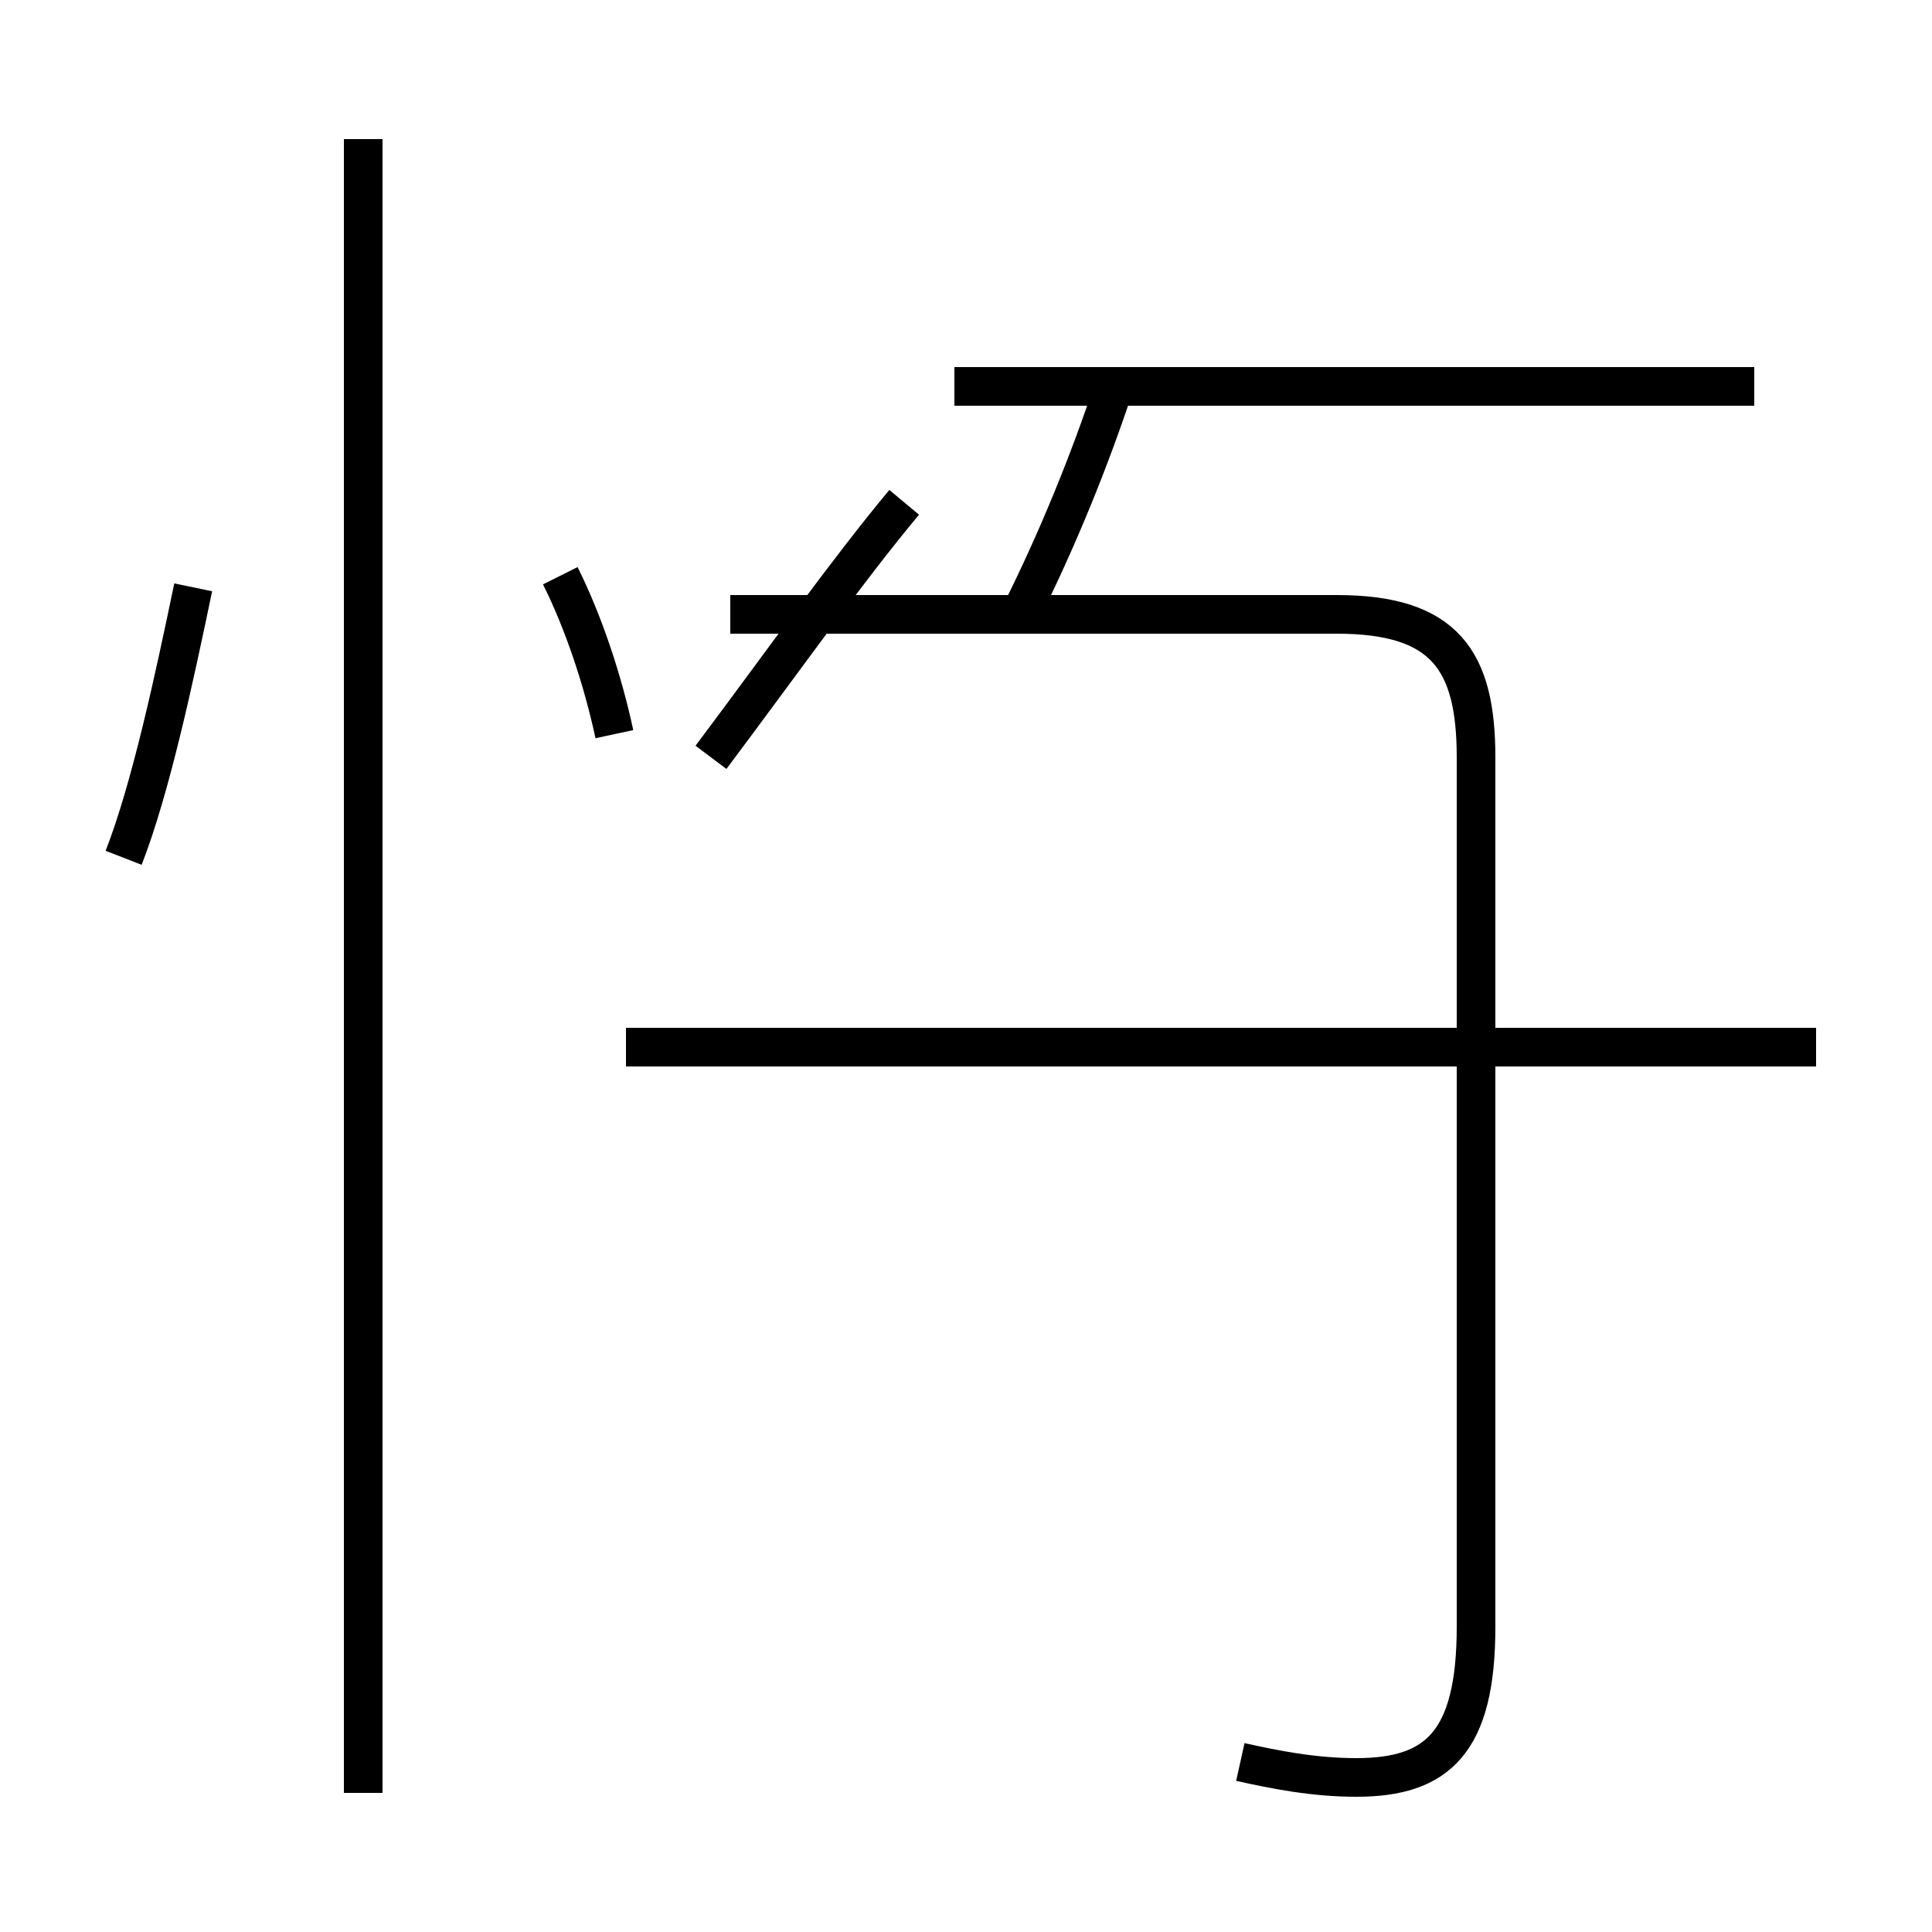 <?xml version='1.0' encoding='utf8'?>
<svg viewBox="0.0 -44.0 50.0 50.0" version="1.1" xmlns="http://www.w3.org/2000/svg">
<rect x="0.0" y="-44.0" width="50.0" height="50.0" fill="#808080" stroke="none"/>
<rect x="-1000" y="-1000" width="2000" height="2000" stroke="white" fill="white"/>
<g style="fill:none; stroke:#000000;  stroke-width:1">
<path d="M 3.2 21.8 C 3.9 23.6 4.5 26.4 5.0 28.8 M 9.4 -2.4 L 9.4 40.4 M 15.9 25.0 C 15.6 26.4 15.1 27.9 14.5 29.1 M 18.4 24.4 C 20.2 26.8 21.9 29.2 23.4 31.0 M 16.2 16.9 L 45.4 16.9 M 26.4 28.1 C 27.4 30.1 28.2 32.1 28.8 33.9 M 47.0 16.9 L 16.2 16.9 M 45.4 34.0 L 24.7 34.0 M 32.1 -1.6 C 33.0 -1.8 34.0 -2.0 35.1 -2.0 C 37.2 -2.0 38.2 -1.1 38.2 1.9 L 38.2 24.4 C 38.2 26.9 37.4 28.1 34.6 28.1 L 18.9 28.1 " transform="scale(1, -1)" />
</g>
</svg>